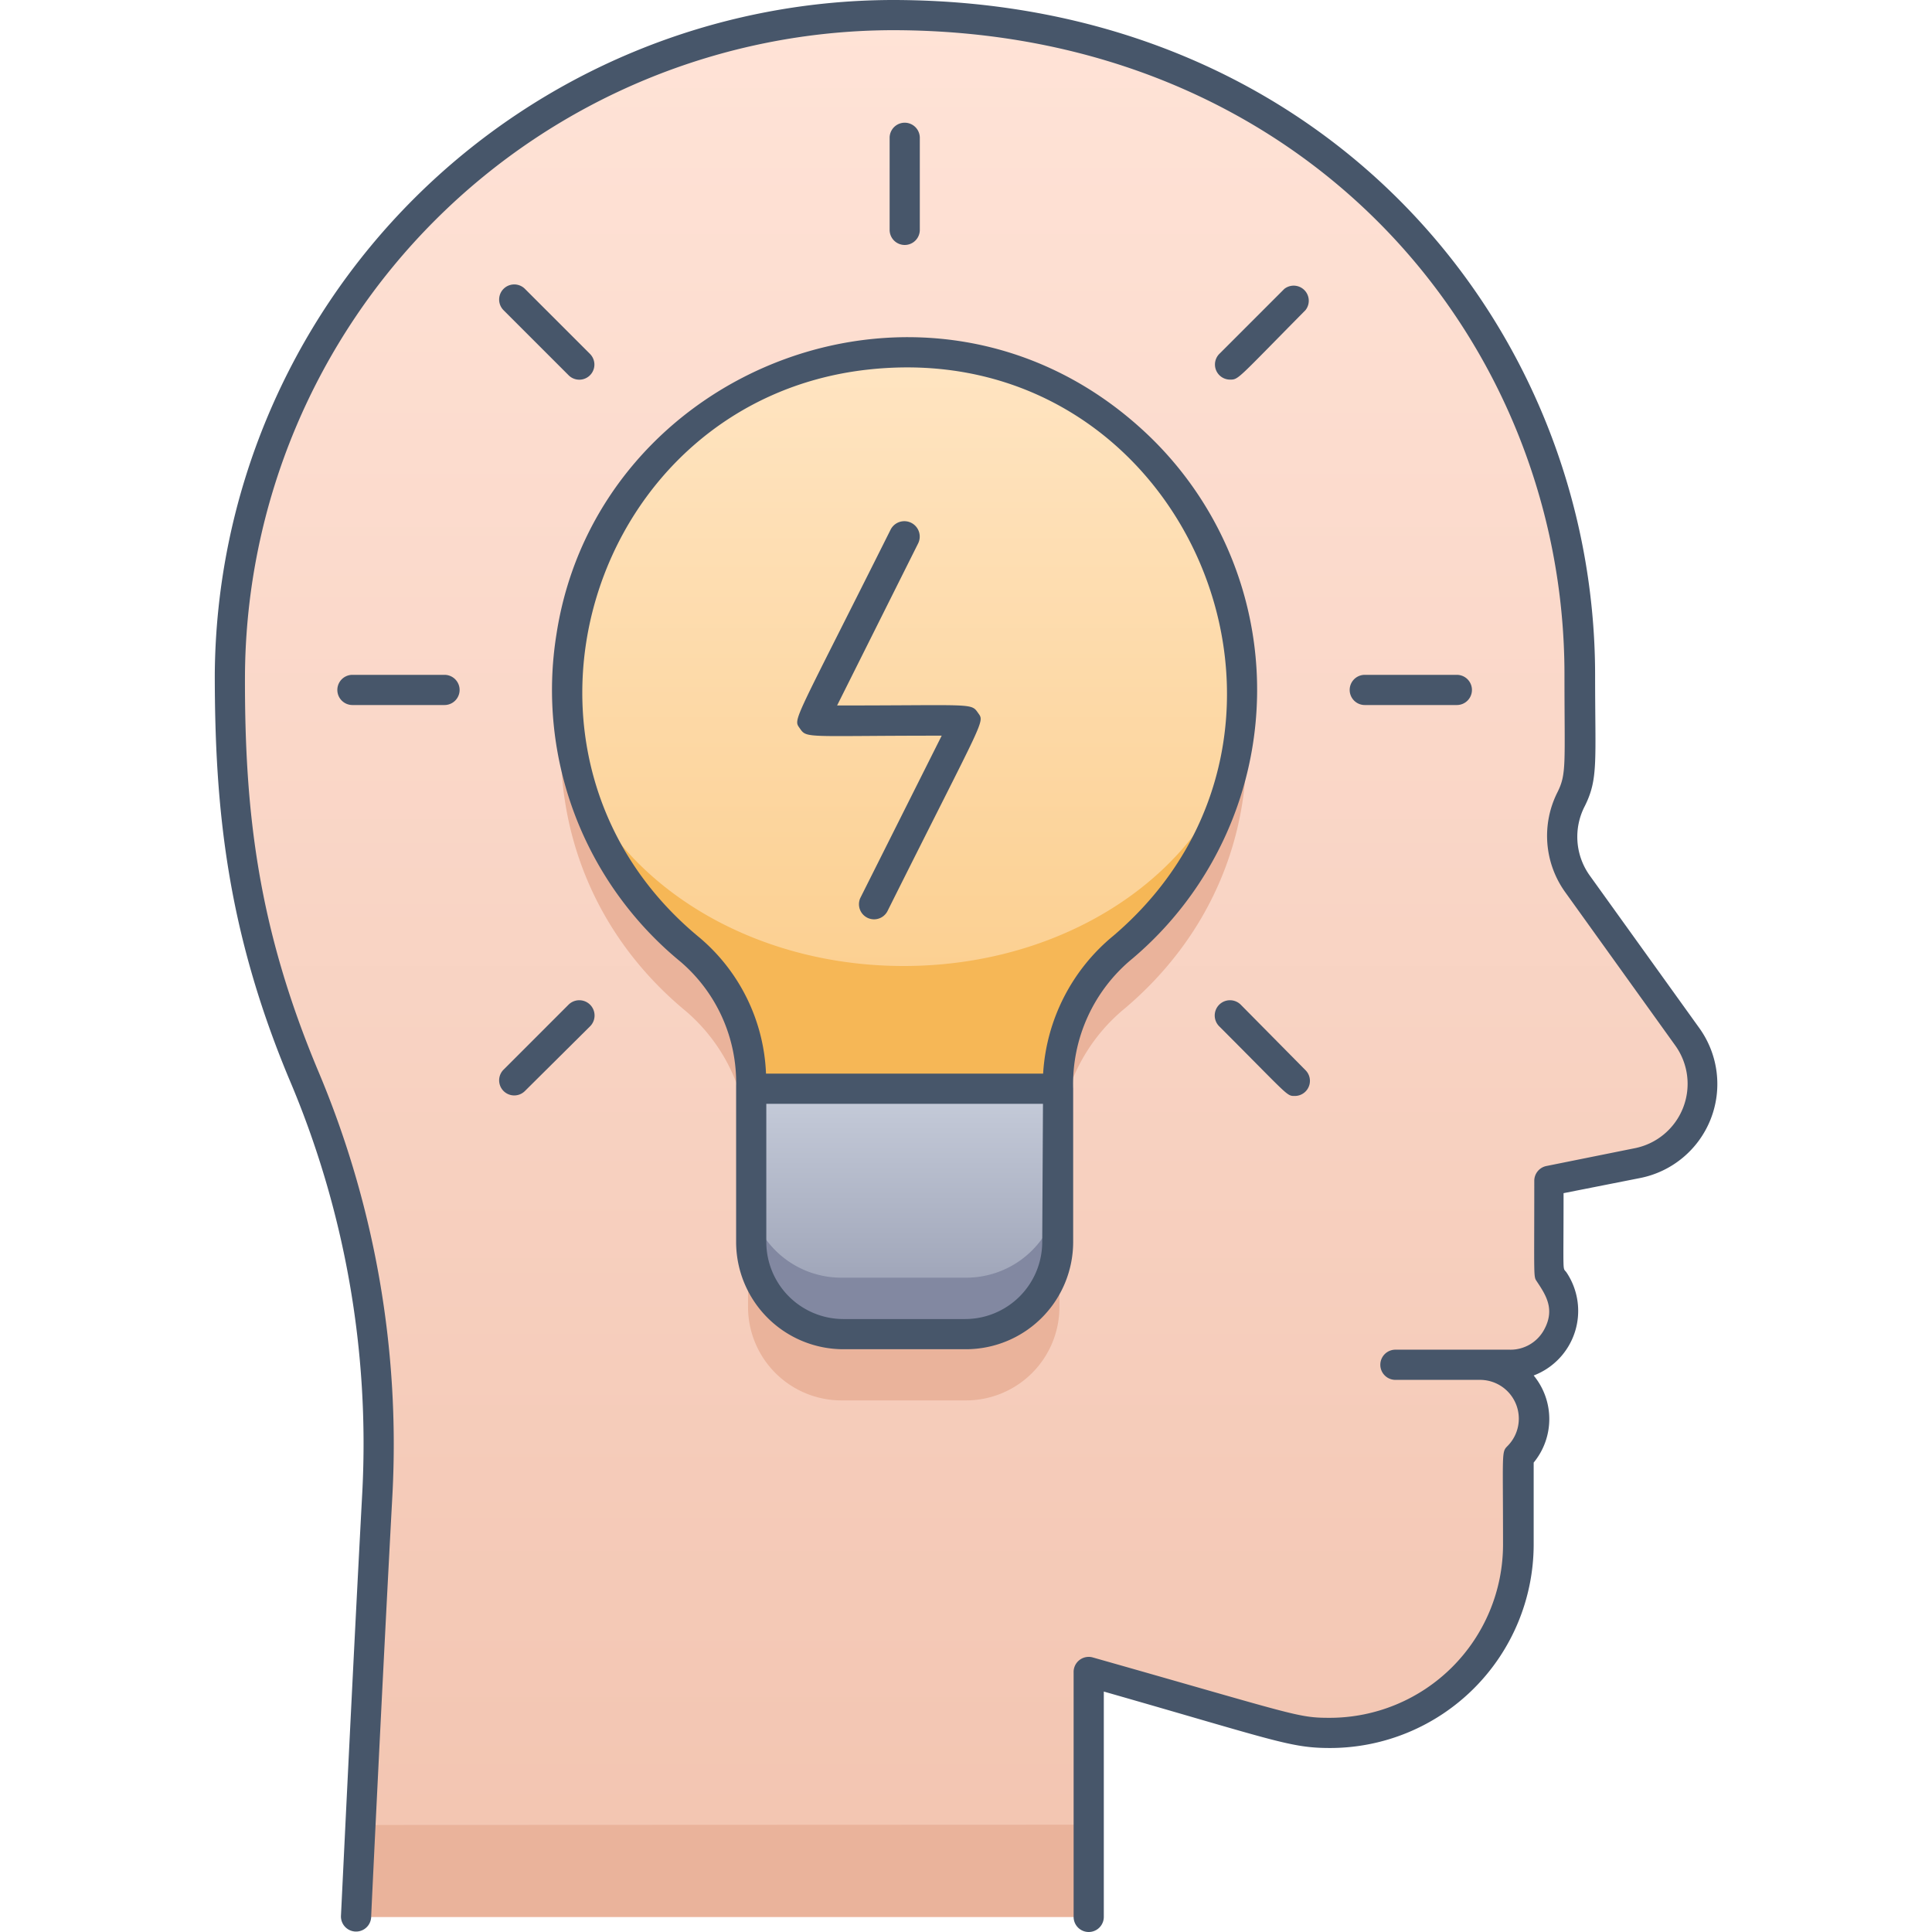 <svg xmlns="http://www.w3.org/2000/svg" xmlns:xlink="http://www.w3.org/1999/xlink" viewBox="0 0 128 128"><defs><style>.cls-1{fill:url(#linear-gradient);}.cls-2{fill:#eab39b;}.cls-3{fill:url(#linear-gradient-2);}.cls-4{fill:#f6b756;}.cls-5{fill:url(#linear-gradient-3);}.cls-6{fill:#8288a1;}.cls-7{fill:#47566a;}</style><linearGradient id="linear-gradient" x1="64" y1="126.98" x2="64" y2="0.98" gradientUnits="userSpaceOnUse"><stop offset="0" stop-color="#f2c4b0"/><stop offset="1" stop-color="#ffe3d7"/></linearGradient><linearGradient id="linear-gradient-2" x1="59.87" y1="72.28" x2="59.87" y2="22.74" gradientUnits="userSpaceOnUse"><stop offset="0" stop-color="#fbcc88"/><stop offset="1" stop-color="#ffe5c3"/></linearGradient><linearGradient id="linear-gradient-3" x1="59.87" y1="88.78" x2="59.87" y2="72.27" gradientUnits="userSpaceOnUse"><stop offset="0" stop-color="#949aaf"/><stop offset="1" stop-color="#c6ccda"/></linearGradient></defs><title>Creativity</title><g id="Creativity"><path class="cls-1" d="M112.75,71.82a5.34,5.34,0,0,1-4.29,5.24l-5.87,1.18c0,7-.14,5.87.37,6.64a3.52,3.52,0,0,1-.5,4.54c-1.25,1.21-2.55,1-4.42,1a3.58,3.58,0,0,1,2.52,6.1c0,6,.65,10.32-3.65,14.62a12.44,12.44,0,0,1-12.25,3.17l-12.53-3.58V127H23.58C25,98,27,87.7,20.21,71.37a62.56,62.56,0,0,1-5-24.68c0-13.52,4.27-24.24,12.92-32.86,26.66-26.53,76.45-9.89,76.45,30.89,0,6.06.16,6.91-.48,8.08a5.47,5.47,0,0,0,.34,5.75C112.14,69.24,112.75,69.52,112.75,71.82Z"/><path class="cls-2" d="M57.26,26.89C37.42,29.11,30,54.24,45.45,67a11.79,11.79,0,0,1,4.11,9.13c0,.28-2.25.19,20.63.19a11.87,11.87,0,0,1,4.38-9.55C91.45,52.38,79.71,24.39,57.26,26.89Z"/><path class="cls-2" d="M49.56,76.27H70.19a0,0,0,0,1,0,0V86.59A6.19,6.19,0,0,1,64,92.78H55.75a6.19,6.19,0,0,1-6.19-6.19V76.27A0,0,0,0,1,49.56,76.27Z"/><path class="cls-3" d="M57.26,22.89C37.42,25.11,30,50.24,45.45,63a11.79,11.79,0,0,1,4.11,9.13c0,.28-2.25.19,20.63.19a11.87,11.87,0,0,1,4.38-9.55C91.45,48.38,79.71,20.39,57.26,22.89Z"/><path class="cls-4" d="M82.53,46.52a22.52,22.52,0,0,1-8,16.2,11.87,11.87,0,0,0-4.38,9c0,.78,2.31.54-20.63.54a11.84,11.84,0,0,0-4.11-9.33,22.43,22.43,0,0,1-8.23-16.42C37.9,56.28,47.76,64,59.87,64S81.85,56.28,82.53,46.52Z"/><path class="cls-5" d="M49.56,72.27H70.19a0,0,0,0,1,0,0V82.59A6.19,6.19,0,0,1,64,88.78H55.75a6.19,6.19,0,0,1-6.19-6.19V72.27A0,0,0,0,1,49.56,72.27Z"/><path class="cls-6" d="M70.19,78.46v4.13A6.18,6.18,0,0,1,64,88.78H55.75a6.18,6.18,0,0,1-6.19-6.19V78.46a6.18,6.18,0,0,0,6.19,6.19H64A6.18,6.18,0,0,0,70.19,78.46Z"/><path class="cls-2" d="M72.13,120.89V127H23.58s.12-2.41.28-6.09Z"/><path class="cls-7" d="M60.94,15.23V9.13a1,1,0,0,0-2,0v6.1A1,1,0,0,0,60.94,15.23Z"/><path class="cls-7" d="M96.52,46.71a1,1,0,0,0,0-2h-6.1a1,1,0,0,0,0,2Z"/><path class="cls-7" d="M29.45,44.71h-6.1a1,1,0,0,0,0,2h6.1A1,1,0,0,0,29.45,44.71Z"/><path class="cls-7" d="M82.2,66.56A1,1,0,0,0,80.78,68c4.64,4.64,4.45,4.61,5,4.61a1,1,0,0,0,.71-1.71Z"/><path class="cls-7" d="M37.67,24.86a1,1,0,0,0,1.42-1.41l-4.31-4.31a1,1,0,0,0-1.42,1.41Z"/><path class="cls-7" d="M85.09,19.14l-4.31,4.31a1,1,0,0,0,.71,1.7c.58,0,.45,0,5-4.6A1,1,0,0,0,85.09,19.14Z"/><path class="cls-7" d="M37.67,66.56l-4.31,4.31a1,1,0,0,0,1.42,1.41L39.09,68A1,1,0,0,0,37.67,66.56Z"/><path class="cls-7" d="M75.05,63.49A23.33,23.33,0,0,0,75.5,28.3c-14-12.55-35.9-4-38.63,13.7a23.28,23.28,0,0,0,8.22,21.72,10.53,10.53,0,0,1,3.68,8.22V82.29a7.11,7.11,0,0,0,7.1,7.1H64a7.11,7.11,0,0,0,7.1-7.1V72.13A10.75,10.75,0,0,1,75.05,63.49Zm-6,18.8a5.11,5.11,0,0,1-5.1,5.1H55.87a5.11,5.11,0,0,1-5.1-5.1V73.13H69.1Zm0-11.16H50.75a12.44,12.44,0,0,0-4.39-9C31.71,50.1,39.06,26.55,57.47,24.49,78.6,22.13,89.64,48.47,73.76,62A12.79,12.79,0,0,0,69.11,71.13Z"/><path class="cls-7" d="M55.46,46.74,60.83,36A1,1,0,0,0,59,35.1c-6.55,13.1-6.46,12.5-6,13.17s.41.47,9.39.47L57,59.49a1,1,0,0,0,1.79.89c6.54-13.09,6.46-12.5,6-13.16S64.44,46.74,55.46,46.74Z"/><path class="cls-7" d="M112.59,68.12,105.32,58A4.41,4.41,0,0,1,105,53.4c.9-1.81.68-2.93.68-8.71C105.65,21.62,87.79,0,59.12,0A45,45,0,0,0,14.23,44.69c0,9,.85,17,4.9,26.73A61.67,61.67,0,0,1,24,98.92c-.65,12.08-1.4,27.87-1.41,28a1,1,0,0,0,2,.1c0-.16.76-16,1.41-28A63.58,63.58,0,0,0,21.1,71c-4-9.52-4.9-17.15-4.87-26.27A43,43,0,0,1,59.12,2c27.25,0,44.53,20.44,44.53,42.69,0,6,.15,6.57-.47,7.81a6.4,6.4,0,0,0,.52,6.61L111,69.28a4.35,4.35,0,0,1-2.68,6.79l-5.86,1.18a1,1,0,0,0-.81,1c0,6.56-.06,6.3.17,6.65.59.89,1.22,1.83.49,3.18A2.53,2.53,0,0,1,100,89.42H92.45a1,1,0,0,0,0,2h5.61a2.57,2.57,0,0,1,1.81,4.39c-.4.41-.29.35-.29,6.52A11.49,11.49,0,0,1,88.1,113.81c-2.14,0-2.19-.17-15.7-4a1,1,0,0,0-1.27,1V127a1,1,0,0,0,2,0V112.07c11.4,3.26,12.36,3.74,15,3.74a13.5,13.5,0,0,0,13.48-13.48V96.9a4.54,4.54,0,0,0,0-5.77,4.58,4.58,0,0,0,2.18-6.82c-.28-.41-.2.44-.2-5.26l5.06-1A6.35,6.35,0,0,0,112.59,68.12Z"/></g></svg>
